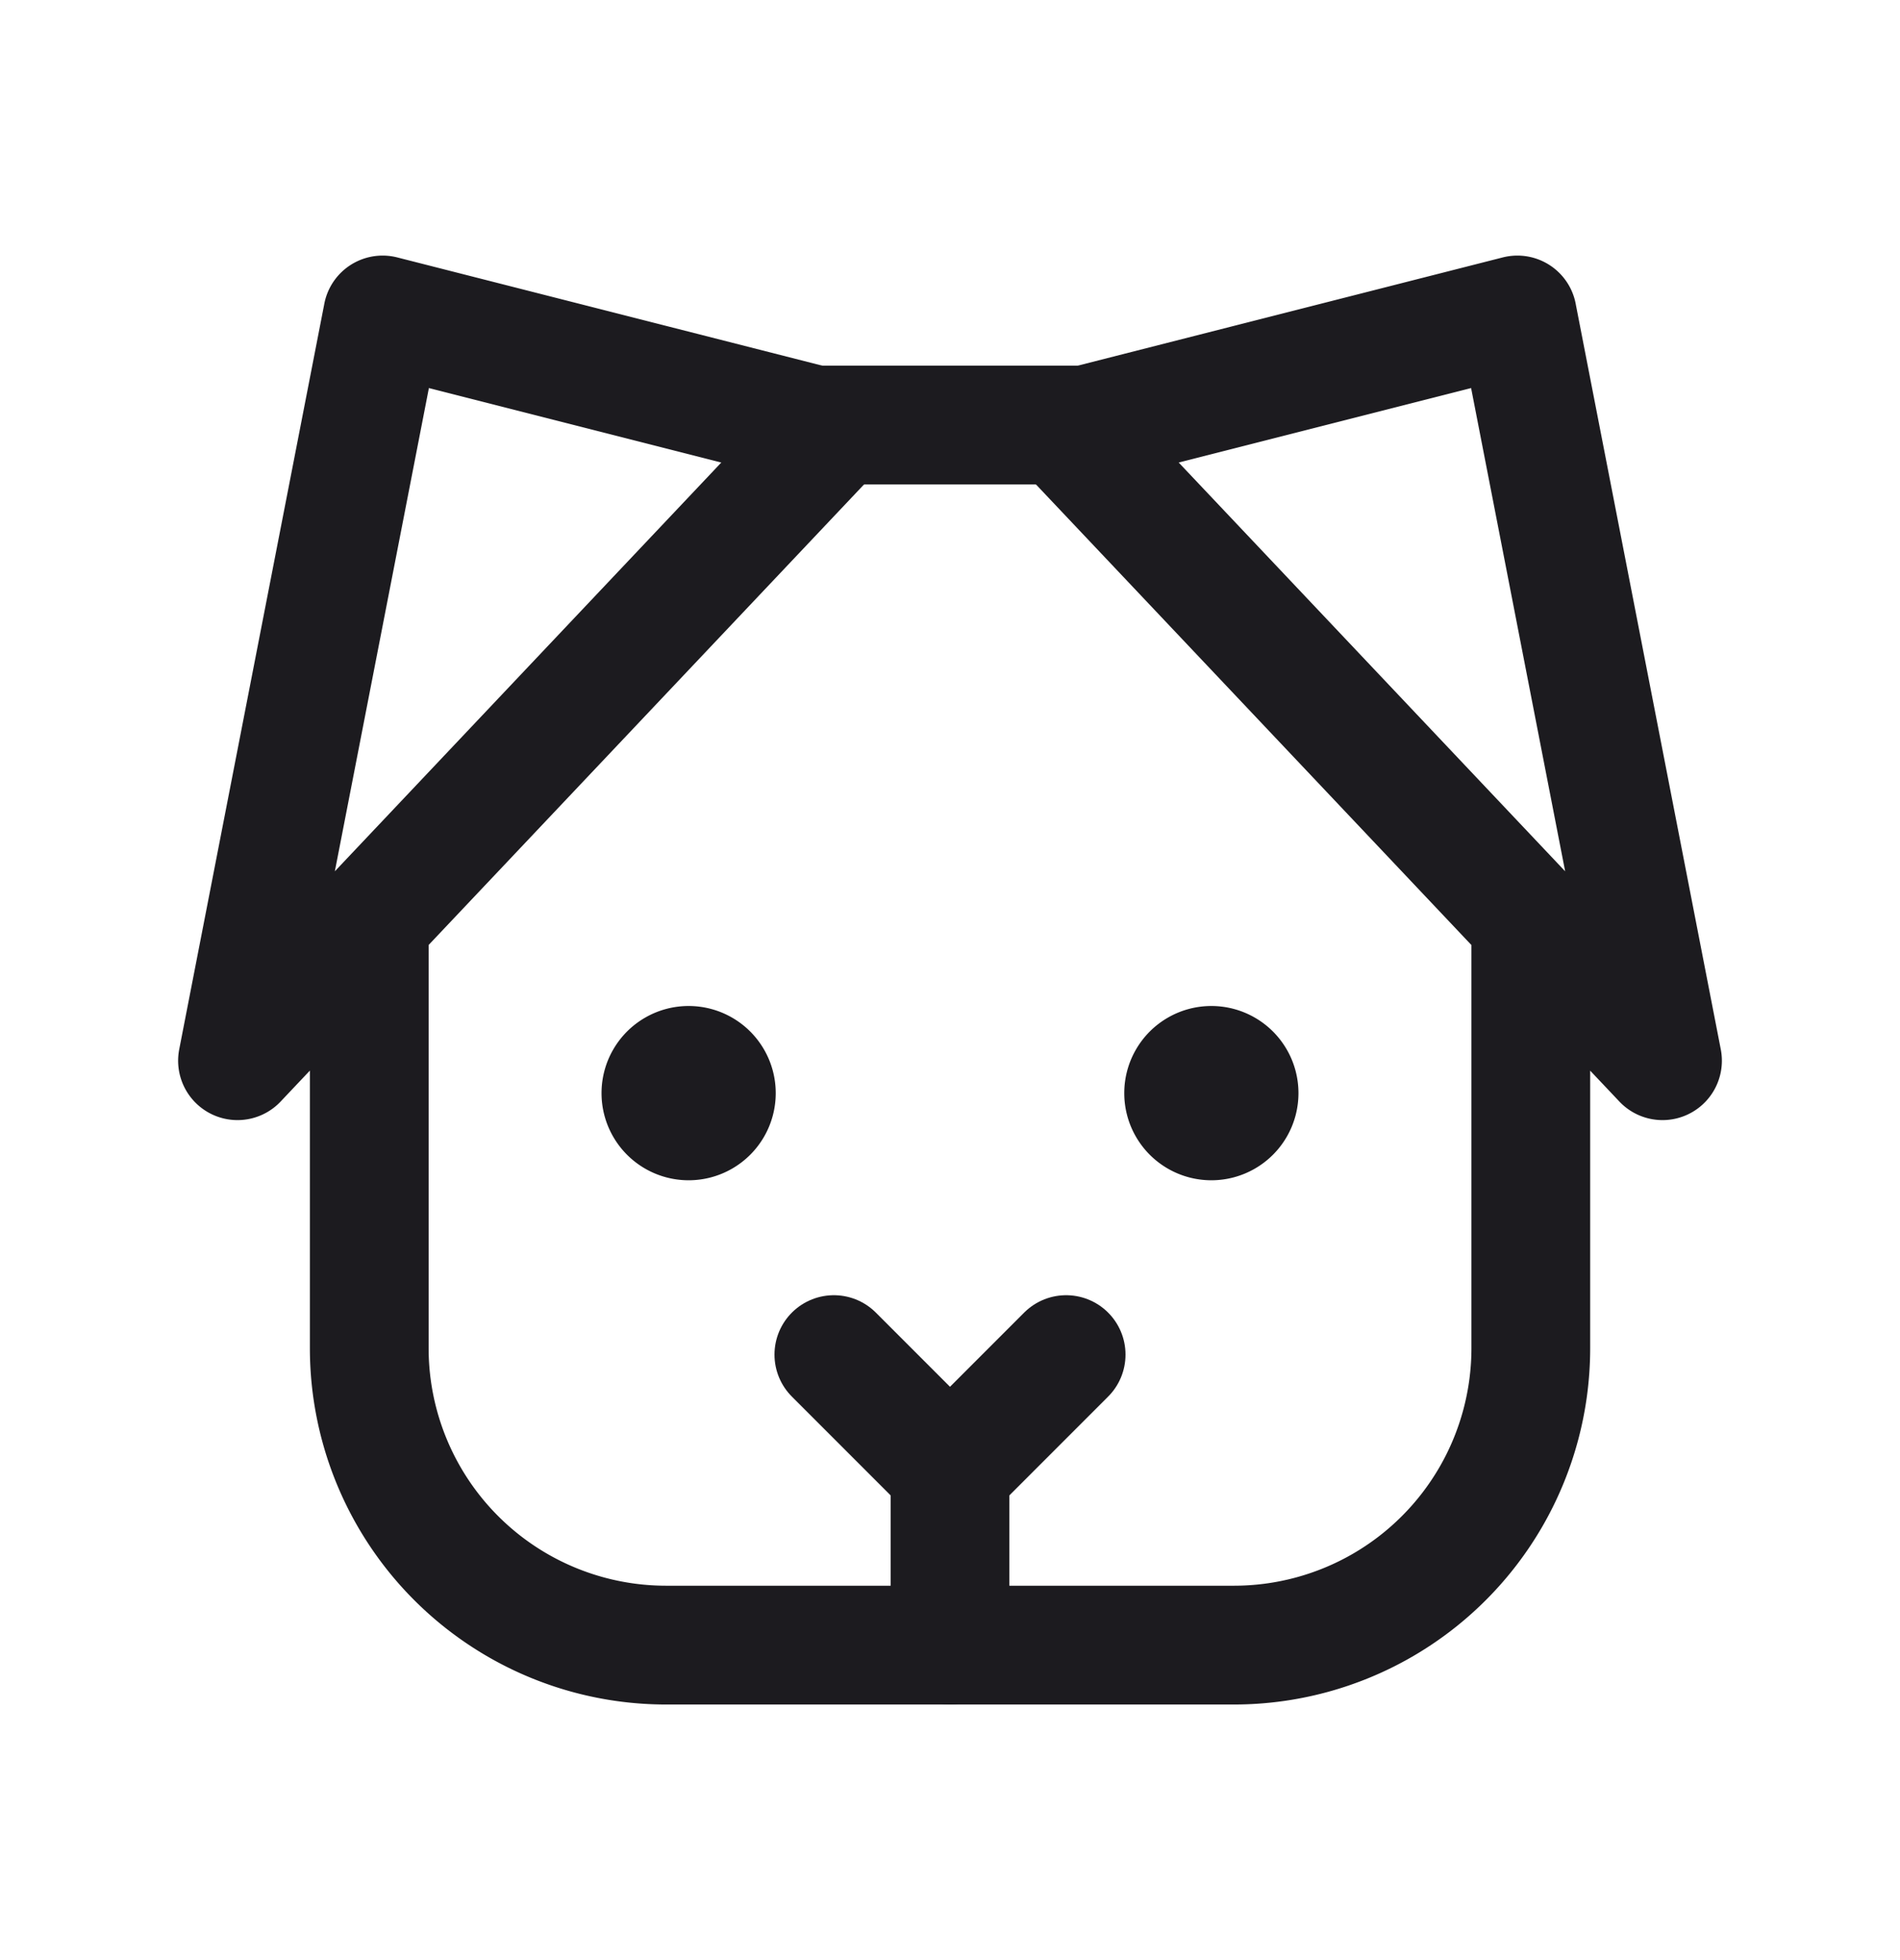 <svg xmlns="http://www.w3.org/2000/svg" width="32" height="33" fill="none"><path stroke="#1C1B1F" stroke-linecap="round" stroke-linejoin="round" stroke-width="2" d="M16 24.762v2.934"/><path fill="#1C1B1F" d="M11.598 19.871a1.467 1.467 0 1 0 0-2.934 1.467 1.467 0 0 0 0 2.934ZM20.402 19.871a1.467 1.467 0 1 0 0-2.934 1.467 1.467 0 0 0 0 2.934Z"/><path stroke="#1C1B1F" stroke-linecap="round" stroke-linejoin="round" stroke-width="2" d="M17.956 22.806 16 24.762l-1.956-1.956M13.066 7.156h5.868"/><path stroke="#1C1B1F" stroke-linecap="round" stroke-linejoin="round" stroke-width="2" d="M6.219 15.873v6.824a5 5 0 0 0 5 5h9.563a5 5 0 0 0 5-5v-6.824M6.444 5.303l7.6 1.935L4 17.858 6.444 5.304ZM25.556 5.303l-7.6 1.935L28 17.858 25.556 5.304Z"/></svg>